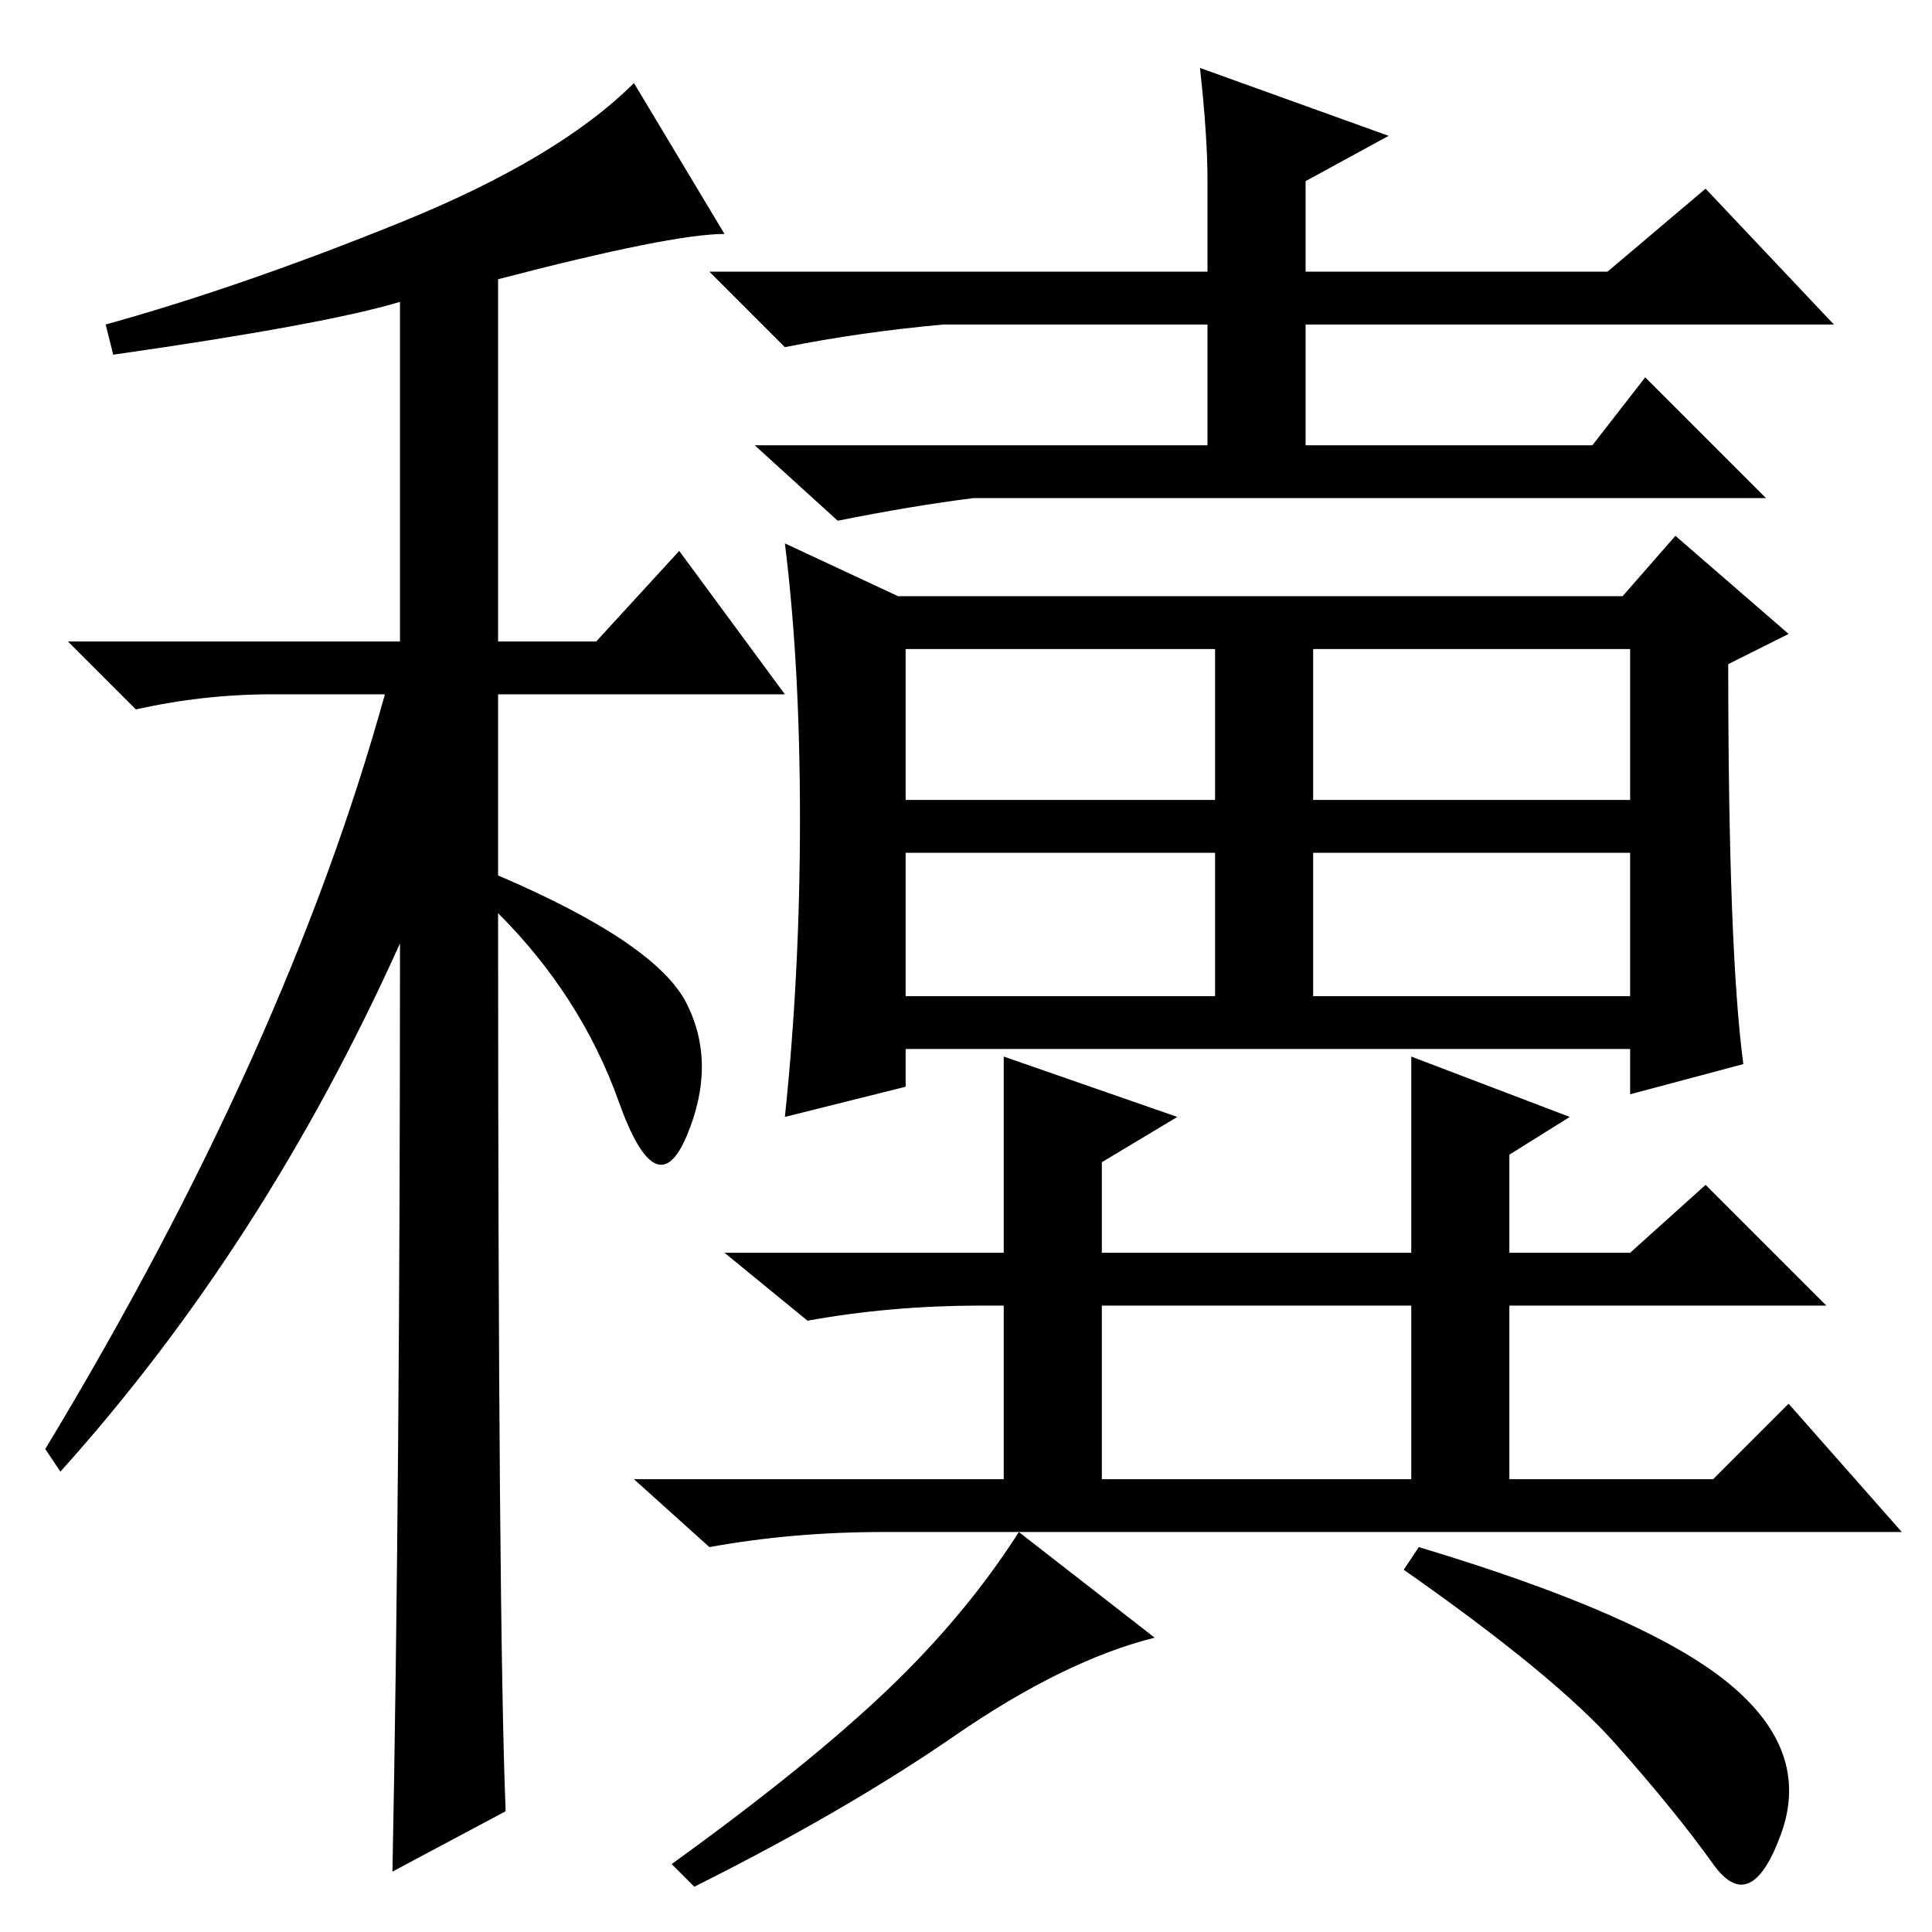 <?xml version="1.0" standalone="no"?>
<!DOCTYPE svg PUBLIC "-//W3C//DTD SVG 1.1//EN" "http://www.w3.org/Graphics/SVG/1.1/DTD/svg11.dtd" >
<svg xmlns="http://www.w3.org/2000/svg" xmlns:xlink="http://www.w3.org/1999/xlink" version="1.1" viewBox="0 -36 256 256">
  <g transform="matrix(1 0 0 -1 0 220)">
   <path fill="currentColor"
d="M15 209l-1 4q18 5 39 13.5t31 18.5l12 -20q-7 0 -30 -6v-48h13l11 12l14 -19h-38v-24q21 -9 25 -17t0 -17.5t-9 4.5t-16 25q0 -94 1 -119l-15 -8q1 51 1 123q-18 -40 -45 -70l-2 3q32 53 45 100h-15q-9 0 -18 -2l-9 9h44v45q-10 -3 -38 -7zM106 147.5q0 20.5 -2 36.5
l15 -7h96l7 8l15 -13l-8 -4q0 -38 2 -53l-15 -4v6h-96v-5l-16 -4q2 19 2 39.5zM120 150h41v20h-41v-20zM174 150h42v20h-42v-20zM120 124h41v19h-41v-19zM174 124h42v19h-42v-19zM133 116l23 -8l-10 -6v-12h41v26l21 -8l-8 -5v-13h16l10 9l16 -16h-42v-23h27l10 10l15 -17
h-135q-12 0 -23 -2l-10 9h49v23h-3q-12 0 -23 -2l-11 9h37v26zM146 60h41v23h-41v-23zM153 39q-12 -3 -26.5 -13t-34.5 -20l-3 3q18 13 28.5 23t17.5 21zM229 33q11 -9 7 -20t-9 -4t-13 16t-28 23l2 3q30 -9 41 -18zM173 220h40l13 11l17 -18h-70v-16h38l7 9l16 -16h-105
q-8 -1 -18 -3l-11 10h60v16h-35q-11 -1 -21 -3l-10 10h66v12q0 6 -1 15l25 -9l-11 -6v-12z" />
  </g>

</svg>
